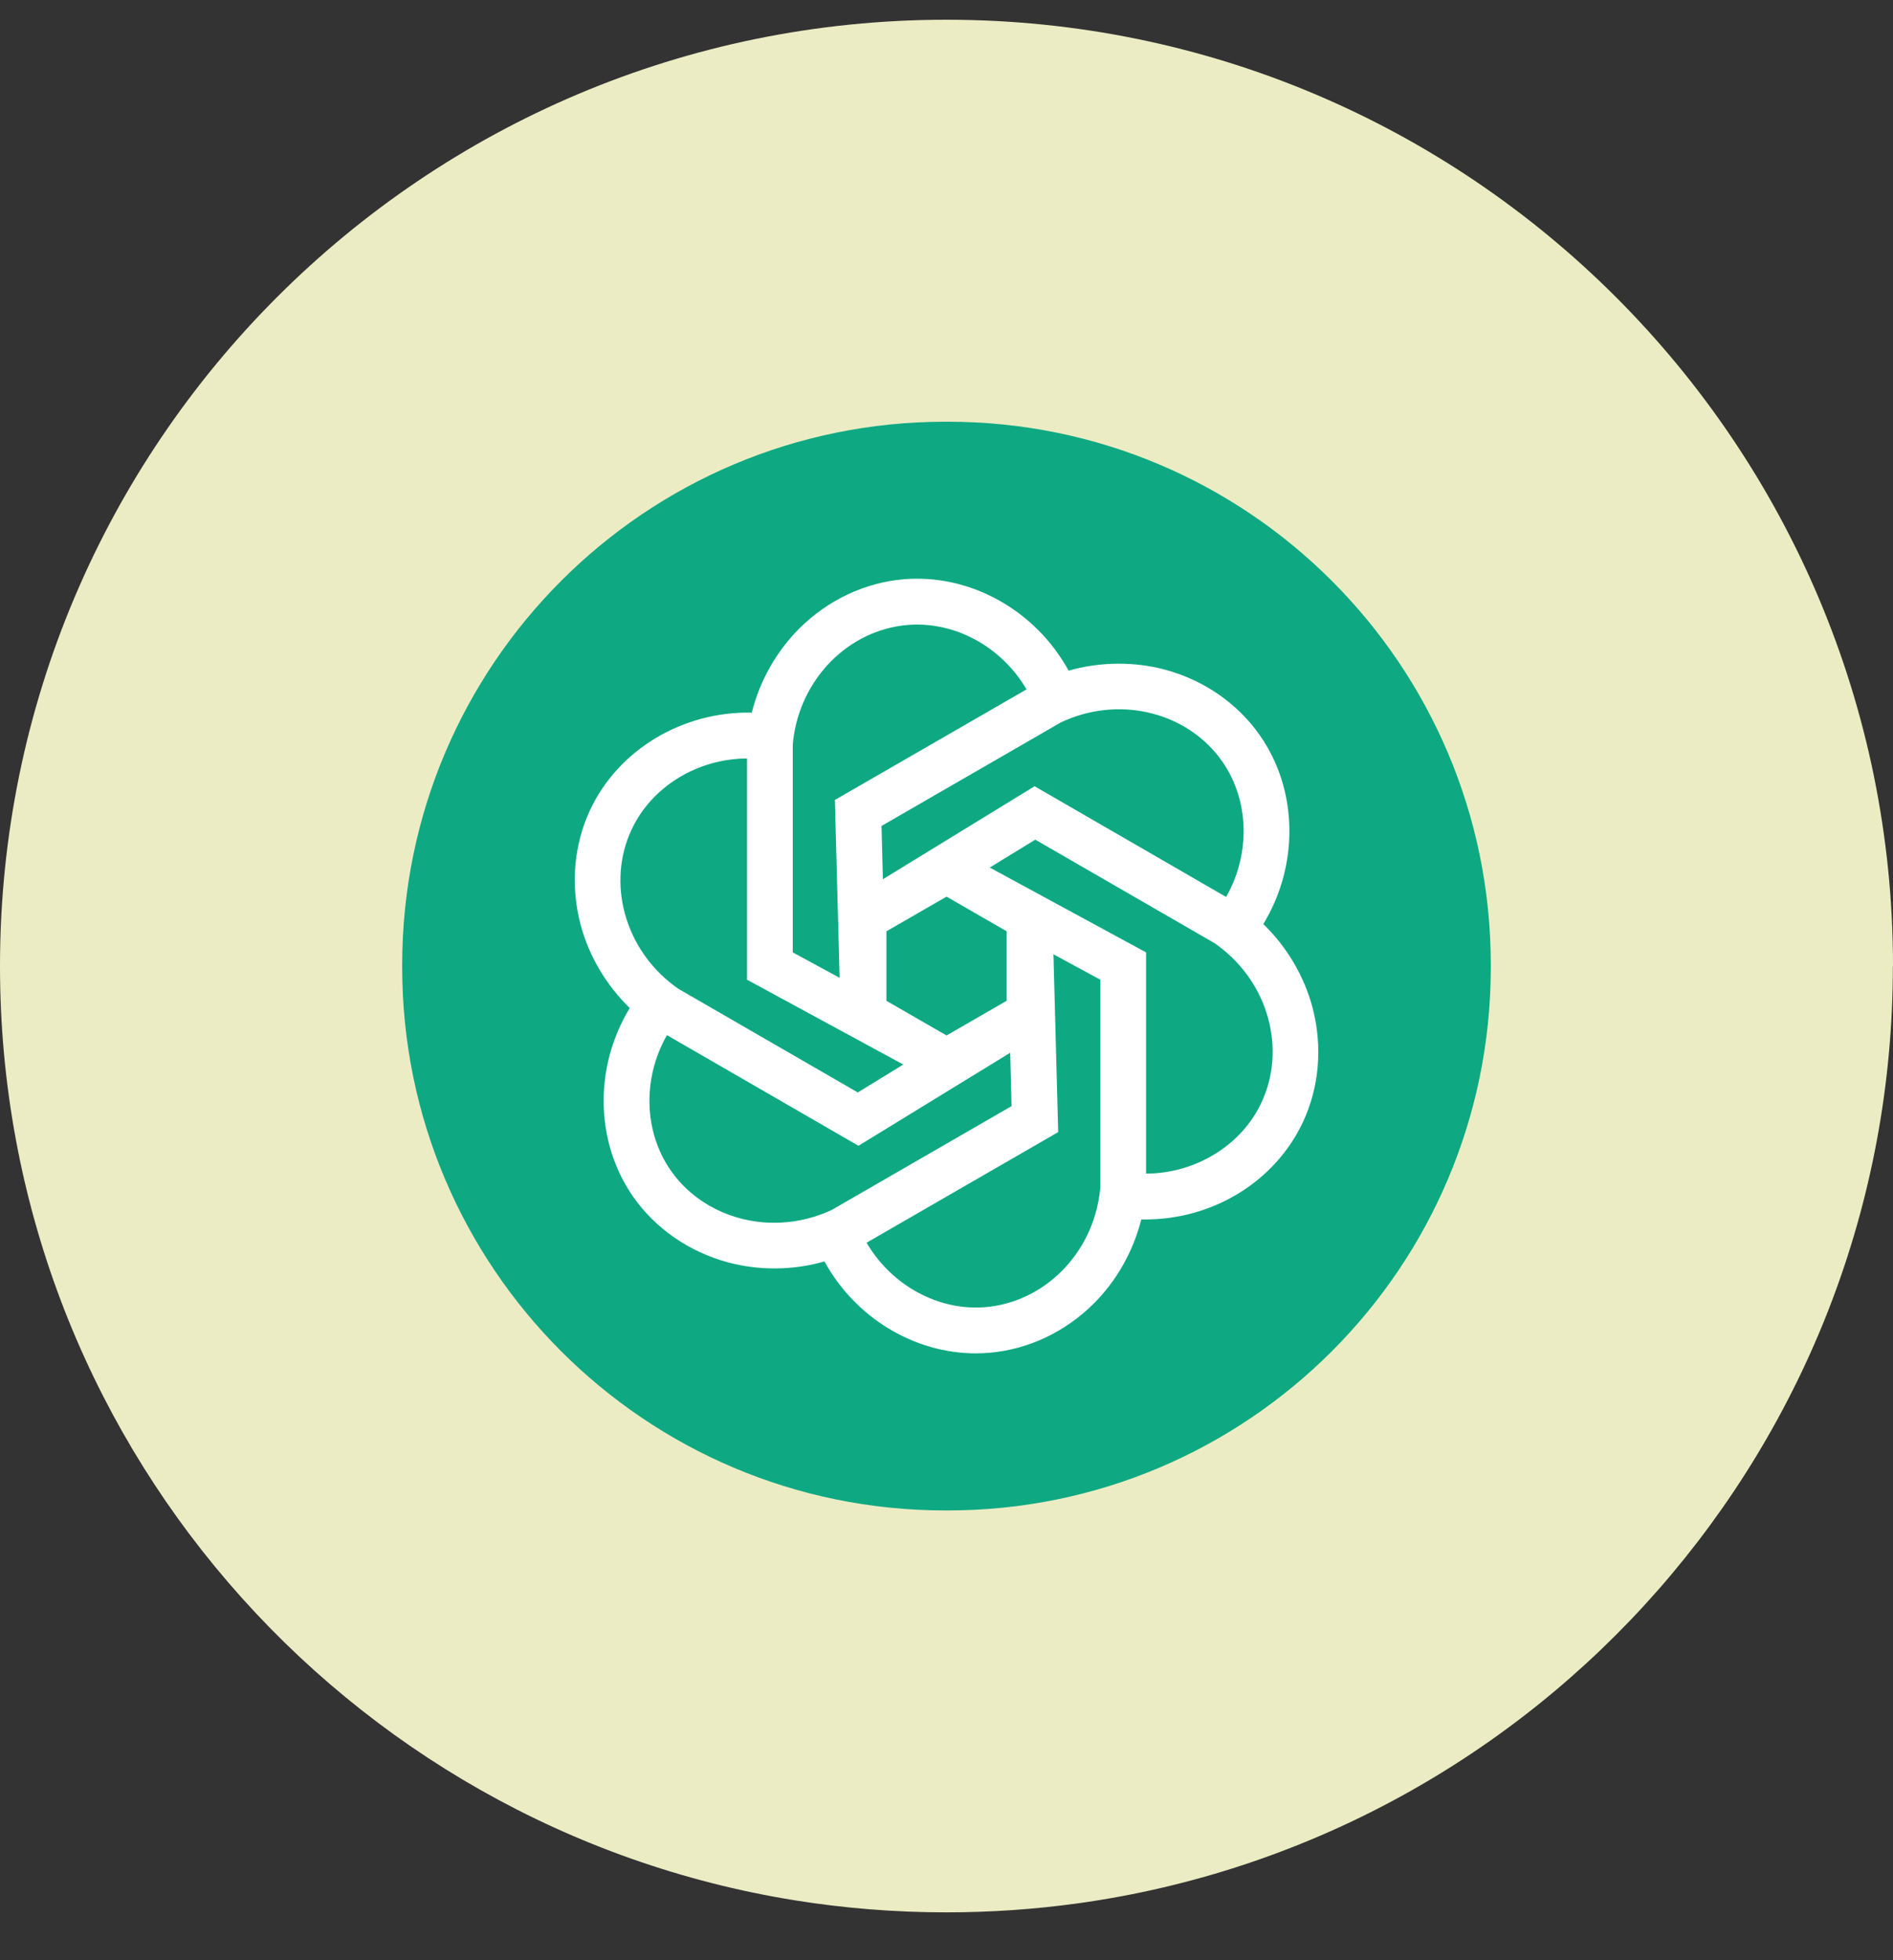 <svg width="28" height="29" viewBox="0 0 28 29" fill="none" xmlns="http://www.w3.org/2000/svg">
<rect x="0" y="0" width="28" height="29" fill="#333333" stroke="none"/>
<path d="M27.998 14.293C27.998 21.364 22.757 27.209 15.948 28.158C15.312 28.246 14.66 28.292 13.999 28.292C13.236 28.292 12.486 28.231 11.757 28.114C5.091 27.041 0 21.261 0 14.293C0 6.561 6.268 0.292 14 0.292C21.732 0.292 28 6.561 28 14.293H27.998Z" fill="#ECECC4"/>
<path d="M14.018 6.239H13.982C9.545 6.239 5.949 9.836 5.949 14.274V14.311C5.949 18.748 9.545 22.346 13.982 22.346H14.018C18.455 22.346 22.051 18.748 22.051 14.311V14.274C22.051 9.836 18.455 6.239 14.018 6.239Z" fill="#0EA982"/>
<path d="M19.414 14.906C19.291 14.443 19.035 14.008 18.686 13.671C19.217 12.798 19.2 11.688 18.636 10.88C18.308 10.41 17.812 10.065 17.239 9.909C16.777 9.784 16.271 9.789 15.806 9.922C15.316 9.026 14.346 8.486 13.364 8.57C12.793 8.619 12.247 8.877 11.826 9.295C11.486 9.633 11.237 10.073 11.12 10.543C10.101 10.521 9.147 11.089 8.729 11.982C8.486 12.501 8.436 13.103 8.587 13.677C8.71 14.141 8.967 14.576 9.315 14.913C8.784 15.785 8.801 16.895 9.365 17.704C9.693 18.173 10.189 18.518 10.762 18.674C11.227 18.8 11.729 18.796 12.195 18.662C12.649 19.491 13.518 20.022 14.433 20.022C14.501 20.022 14.57 20.019 14.637 20.013C15.207 19.964 15.754 19.707 16.175 19.288C16.515 18.951 16.763 18.511 16.881 18.041C16.901 18.041 16.921 18.041 16.941 18.041C17.947 18.041 18.862 17.476 19.272 16.601C19.515 16.082 19.565 15.48 19.414 14.906V14.906ZM14.963 16.364L12.305 17.899C12.282 17.909 12.26 17.919 12.238 17.929C11.986 18.036 11.722 18.09 11.451 18.09C10.831 18.09 10.259 17.801 9.921 17.316C9.521 16.742 9.502 15.95 9.865 15.314L12.698 16.951L14.942 15.575L14.962 16.364H14.963ZM13.361 15.749L12.688 16.162L10.031 14.627C10.01 14.612 9.99 14.598 9.971 14.583C9.237 14.033 8.973 13.06 9.343 12.271C9.64 11.637 10.316 11.225 11.049 11.221V14.494L13.361 15.749H13.361ZM14.89 14.806L14.001 15.319L13.111 14.806V13.778L14.001 13.265L14.89 13.778V14.806ZM14.64 12.835L15.313 12.422L17.971 13.957C17.991 13.972 18.011 13.986 18.03 14.001C18.764 14.551 19.028 15.524 18.658 16.313C18.361 16.947 17.685 17.359 16.952 17.363V14.09L14.64 12.835H14.64ZM13.038 12.22L15.696 10.685C15.719 10.675 15.742 10.665 15.764 10.655C16.607 10.295 17.581 10.552 18.08 11.267C18.48 11.841 18.499 12.633 18.136 13.27L15.303 11.632L13.059 13.008L13.039 12.219L13.038 12.22ZM12.419 14.466L11.726 14.09V11.02C11.728 10.995 11.73 10.97 11.733 10.947C11.843 10.036 12.553 9.321 13.422 9.246C14.119 9.187 14.813 9.566 15.184 10.199L12.349 11.835L12.419 14.466ZM15.582 14.118L16.275 14.494V17.564C16.273 17.589 16.271 17.614 16.268 17.637C16.158 18.548 15.448 19.263 14.579 19.338C13.882 19.398 13.188 19.018 12.818 18.385L15.652 16.749L15.582 14.118Z" fill="white"/>
</svg>
